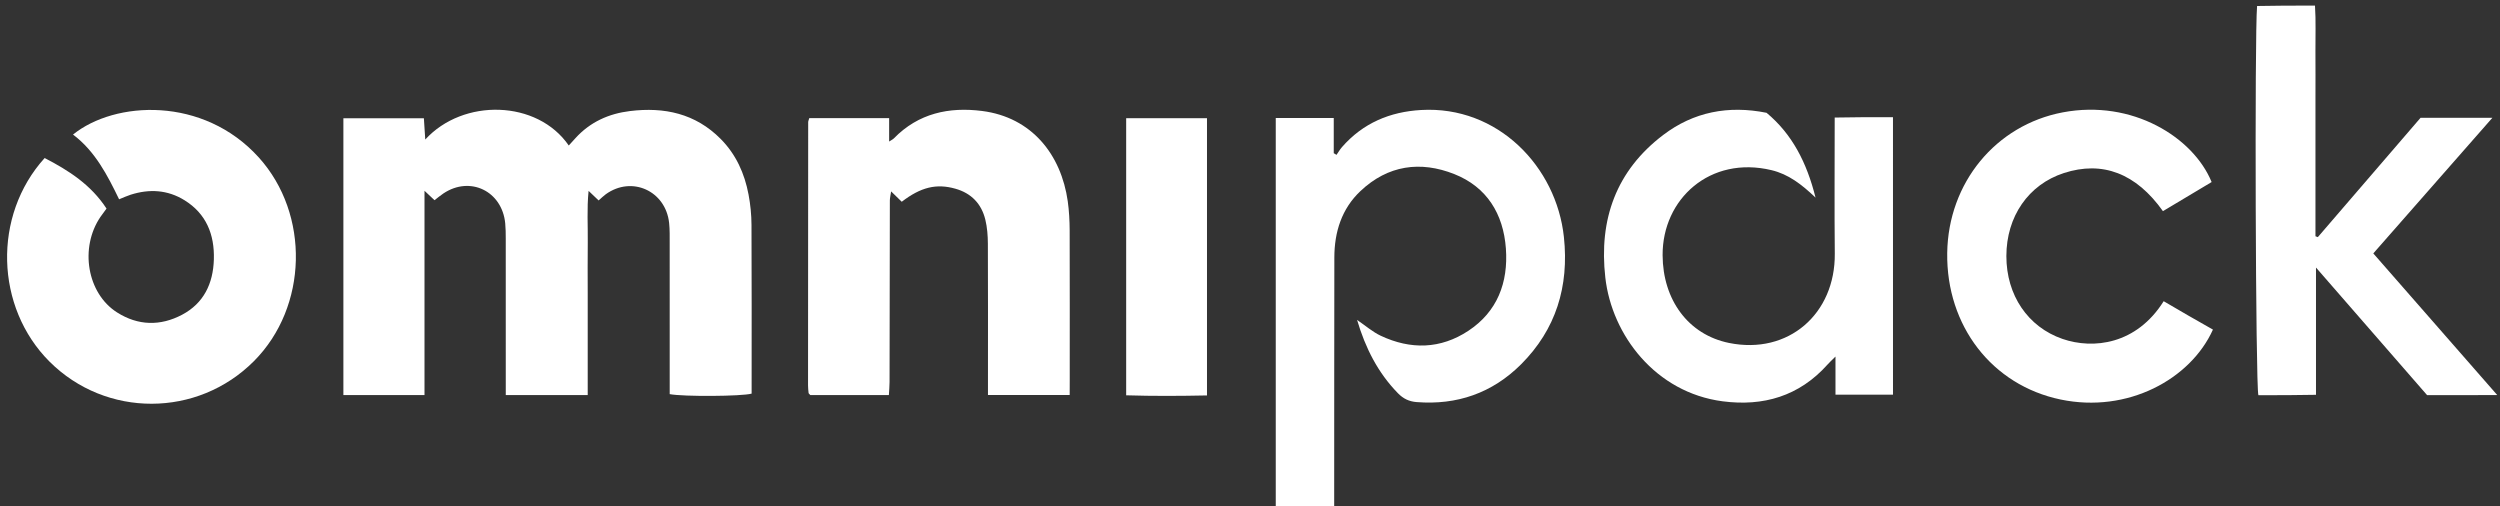 <svg width="237" height="48" viewBox="0 0 237 48" fill="none" xmlns="http://www.w3.org/2000/svg">
<rect x="0" y="0" width="237" height="48" fill="#333333" stroke="none"/>
<path d="M126.481 48C124.543 48 122.782 48 120.942 48C120.942 35.727 120.942 23.495 120.942 11.185C122.753 11.185 124.541 11.185 126.439 11.185C126.439 12.304 126.439 13.411 126.439 14.521C126.526 14.574 126.614 14.627 126.701 14.68C126.871 14.436 127.022 14.173 127.216 13.949C129.213 11.66 131.775 10.597 134.719 10.428C141.994 10.008 147.548 15.809 148.258 22.47C148.759 27.156 147.503 31.234 144.197 34.538C141.463 37.268 138.112 38.421 134.287 38.117C133.586 38.062 133.031 37.799 132.526 37.28C130.625 35.334 129.44 32.995 128.651 30.329C129.456 30.877 130.122 31.465 130.89 31.827C133.728 33.163 136.564 33.105 139.208 31.355C141.942 29.546 142.991 26.796 142.759 23.567C142.521 20.251 140.932 17.716 137.862 16.501C134.658 15.232 131.577 15.652 128.972 18.112C127.194 19.79 126.5 21.983 126.496 24.409C126.481 31.924 126.486 39.441 126.481 46.956C126.481 47.267 126.481 47.581 126.481 48Z" fill="white"/>
<path d="M179.456 37.413C177.612 37.413 175.853 37.413 174.004 37.413C174.004 36.262 174.004 35.15 174.004 33.802C173.648 34.157 173.44 34.345 173.253 34.555C170.559 37.572 167.143 38.546 163.306 38.044C156.952 37.215 152.806 31.776 152.185 26.323C151.552 20.764 153.24 16.165 157.663 12.801C160.546 10.608 163.851 9.967 167.469 10.693C169.893 12.709 171.284 15.408 172.113 18.734C170.779 17.458 169.527 16.512 167.941 16.131C162.118 14.737 157.592 18.857 157.615 24.189C157.634 28.417 160.038 31.721 163.906 32.51C169.546 33.662 173.997 29.736 173.938 24.044C173.896 19.792 173.929 15.538 173.929 11.144C174.897 11.132 175.782 11.115 176.67 11.11C177.572 11.105 178.472 11.108 179.454 11.108C179.456 19.891 179.456 28.588 179.456 37.413Z" fill="white"/>
<path d="M224.989 24.023C228.903 28.494 232.721 32.859 236.738 37.449C234.384 37.471 232.289 37.458 230.086 37.456C226.651 33.51 223.185 29.529 219.556 25.364C219.556 29.48 219.556 33.378 219.556 37.427C218.559 37.439 217.671 37.454 216.786 37.461C215.884 37.466 214.98 37.463 214.094 37.463C213.832 36.544 213.728 3.347 213.971 0.569C214.84 0.556 215.728 0.54 216.616 0.535C217.52 0.528 218.422 0.532 219.461 0.532C219.558 2.003 219.492 3.436 219.504 4.864C219.515 6.352 219.506 7.837 219.506 9.326C219.506 10.773 219.506 12.22 219.506 13.667C219.506 15.155 219.506 16.64 219.506 18.128C219.506 19.551 219.506 20.974 219.506 22.397C219.582 22.424 219.657 22.45 219.73 22.479C222.967 18.719 226.205 14.959 229.468 11.168C231.656 11.168 233.848 11.168 236.277 11.168C232.459 15.517 228.755 19.737 224.989 24.023Z" fill="white"/>
<path d="M209.662 17.258C208.13 18.174 206.586 19.098 205.046 20.017C202.501 16.43 199.309 15.215 195.651 16.406C192.298 17.499 190.206 20.521 190.204 24.278C190.202 27.985 192.244 30.995 195.524 32.129C198.435 33.134 202.532 32.669 205.117 28.554C205.887 29.003 206.659 29.459 207.438 29.907C208.222 30.358 209.008 30.802 209.787 31.246C207.66 35.961 201.691 39.202 195.339 37.873C188.834 36.513 184.502 30.886 184.596 23.986C184.688 17.323 189.203 11.855 195.55 10.652C202.149 9.4 207.931 13.025 209.662 17.258Z" fill="white"/>
<path d="M40.243 37.454C37.612 37.454 35.114 37.454 32.553 37.454C32.553 28.687 32.553 19.988 32.553 11.214C35.074 11.214 37.577 11.214 40.184 11.214C40.226 11.858 40.269 12.519 40.314 13.228C43.905 9.294 50.934 9.456 53.919 13.795C54.133 13.558 54.339 13.332 54.544 13.107C55.944 11.559 57.722 10.77 59.732 10.527C62.962 10.133 65.92 10.748 68.324 13.175C69.771 14.634 70.588 16.44 70.964 18.452C71.141 19.392 71.238 20.364 71.242 21.322C71.268 26.425 71.254 31.528 71.254 36.631C71.254 36.868 71.254 37.102 71.254 37.316C70.312 37.577 64.792 37.613 63.488 37.364C63.488 36.957 63.488 36.525 63.488 36.091C63.488 31.752 63.491 27.411 63.486 23.073C63.486 22.431 63.5 21.782 63.434 21.145C63.113 18.097 59.902 16.638 57.434 18.411C57.212 18.57 57.016 18.77 56.749 19.002C56.473 18.736 56.199 18.478 55.798 18.095C55.628 19.807 55.739 21.382 55.72 22.952C55.699 24.558 55.715 26.167 55.715 27.773C55.715 29.379 55.715 30.988 55.715 32.594C55.715 34.191 55.715 35.787 55.715 37.454C53.09 37.454 50.594 37.454 47.947 37.454C47.947 36.979 47.947 36.547 47.947 36.118C47.947 31.617 47.95 27.117 47.945 22.617C47.945 22.134 47.94 21.652 47.895 21.172C47.6 18.116 44.566 16.648 42.037 18.338C41.742 18.534 41.471 18.765 41.192 18.98C40.923 18.727 40.672 18.49 40.243 18.085C40.243 24.664 40.243 31.031 40.243 37.454Z" fill="white"/>
<path d="M4.233 14.981C6.53 16.167 8.627 17.52 10.098 19.773C9.895 20.05 9.704 20.299 9.526 20.557C7.529 23.489 8.254 27.811 11.094 29.615C13.089 30.884 15.21 30.927 17.271 29.832C19.304 28.754 20.206 26.895 20.274 24.599C20.345 22.221 19.547 20.26 17.498 18.987C15.89 17.988 14.161 17.894 12.386 18.459C12.051 18.565 11.729 18.716 11.29 18.893C10.181 16.602 9.012 14.327 6.922 12.757C10.889 9.55 19.269 9.099 24.532 14.925C29.391 20.306 29.197 29.094 24.071 34.238C18.721 39.605 10.048 39.624 4.693 34.279C-0.456 29.135 -0.714 20.443 4.233 14.981Z" fill="white"/>
<path d="M101.406 37.446C98.783 37.446 96.289 37.446 93.659 37.446C93.659 36.971 93.659 36.542 93.659 36.112C93.659 31.774 93.671 27.433 93.65 23.094C93.645 22.337 93.588 21.56 93.411 20.829C93.043 19.307 92.07 18.316 90.58 17.892C88.776 17.378 87.296 17.737 85.485 19.127C85.187 18.835 84.88 18.538 84.479 18.145C84.429 18.492 84.361 18.748 84.358 19.001C84.344 24.741 84.34 30.479 84.33 36.218C84.33 36.609 84.29 36.998 84.266 37.451C81.726 37.451 79.263 37.451 76.815 37.451C76.774 37.41 76.744 37.383 76.72 37.352C76.694 37.323 76.656 37.292 76.654 37.258C76.63 37.019 76.602 36.778 76.602 36.539C76.604 28.221 76.607 19.903 76.616 11.585C76.616 11.474 76.673 11.366 76.718 11.202C79.223 11.202 81.719 11.202 84.29 11.202C84.29 11.932 84.29 12.605 84.29 13.418C84.517 13.268 84.644 13.213 84.736 13.121C87.071 10.726 89.98 10.121 93.106 10.521C97.824 11.124 100.603 14.67 101.224 19.085C101.352 19.997 101.399 20.926 101.404 21.847C101.42 26.588 101.411 31.33 101.411 36.071C101.406 36.505 101.406 36.937 101.406 37.446Z" fill="white"/>
<path d="M106.761 11.204C109.372 11.204 111.871 11.204 114.423 11.204C114.423 19.959 114.423 28.653 114.423 37.487C111.866 37.54 109.346 37.555 106.761 37.475C106.761 28.672 106.761 19.983 106.761 11.204Z" fill="white"/>
</svg>
